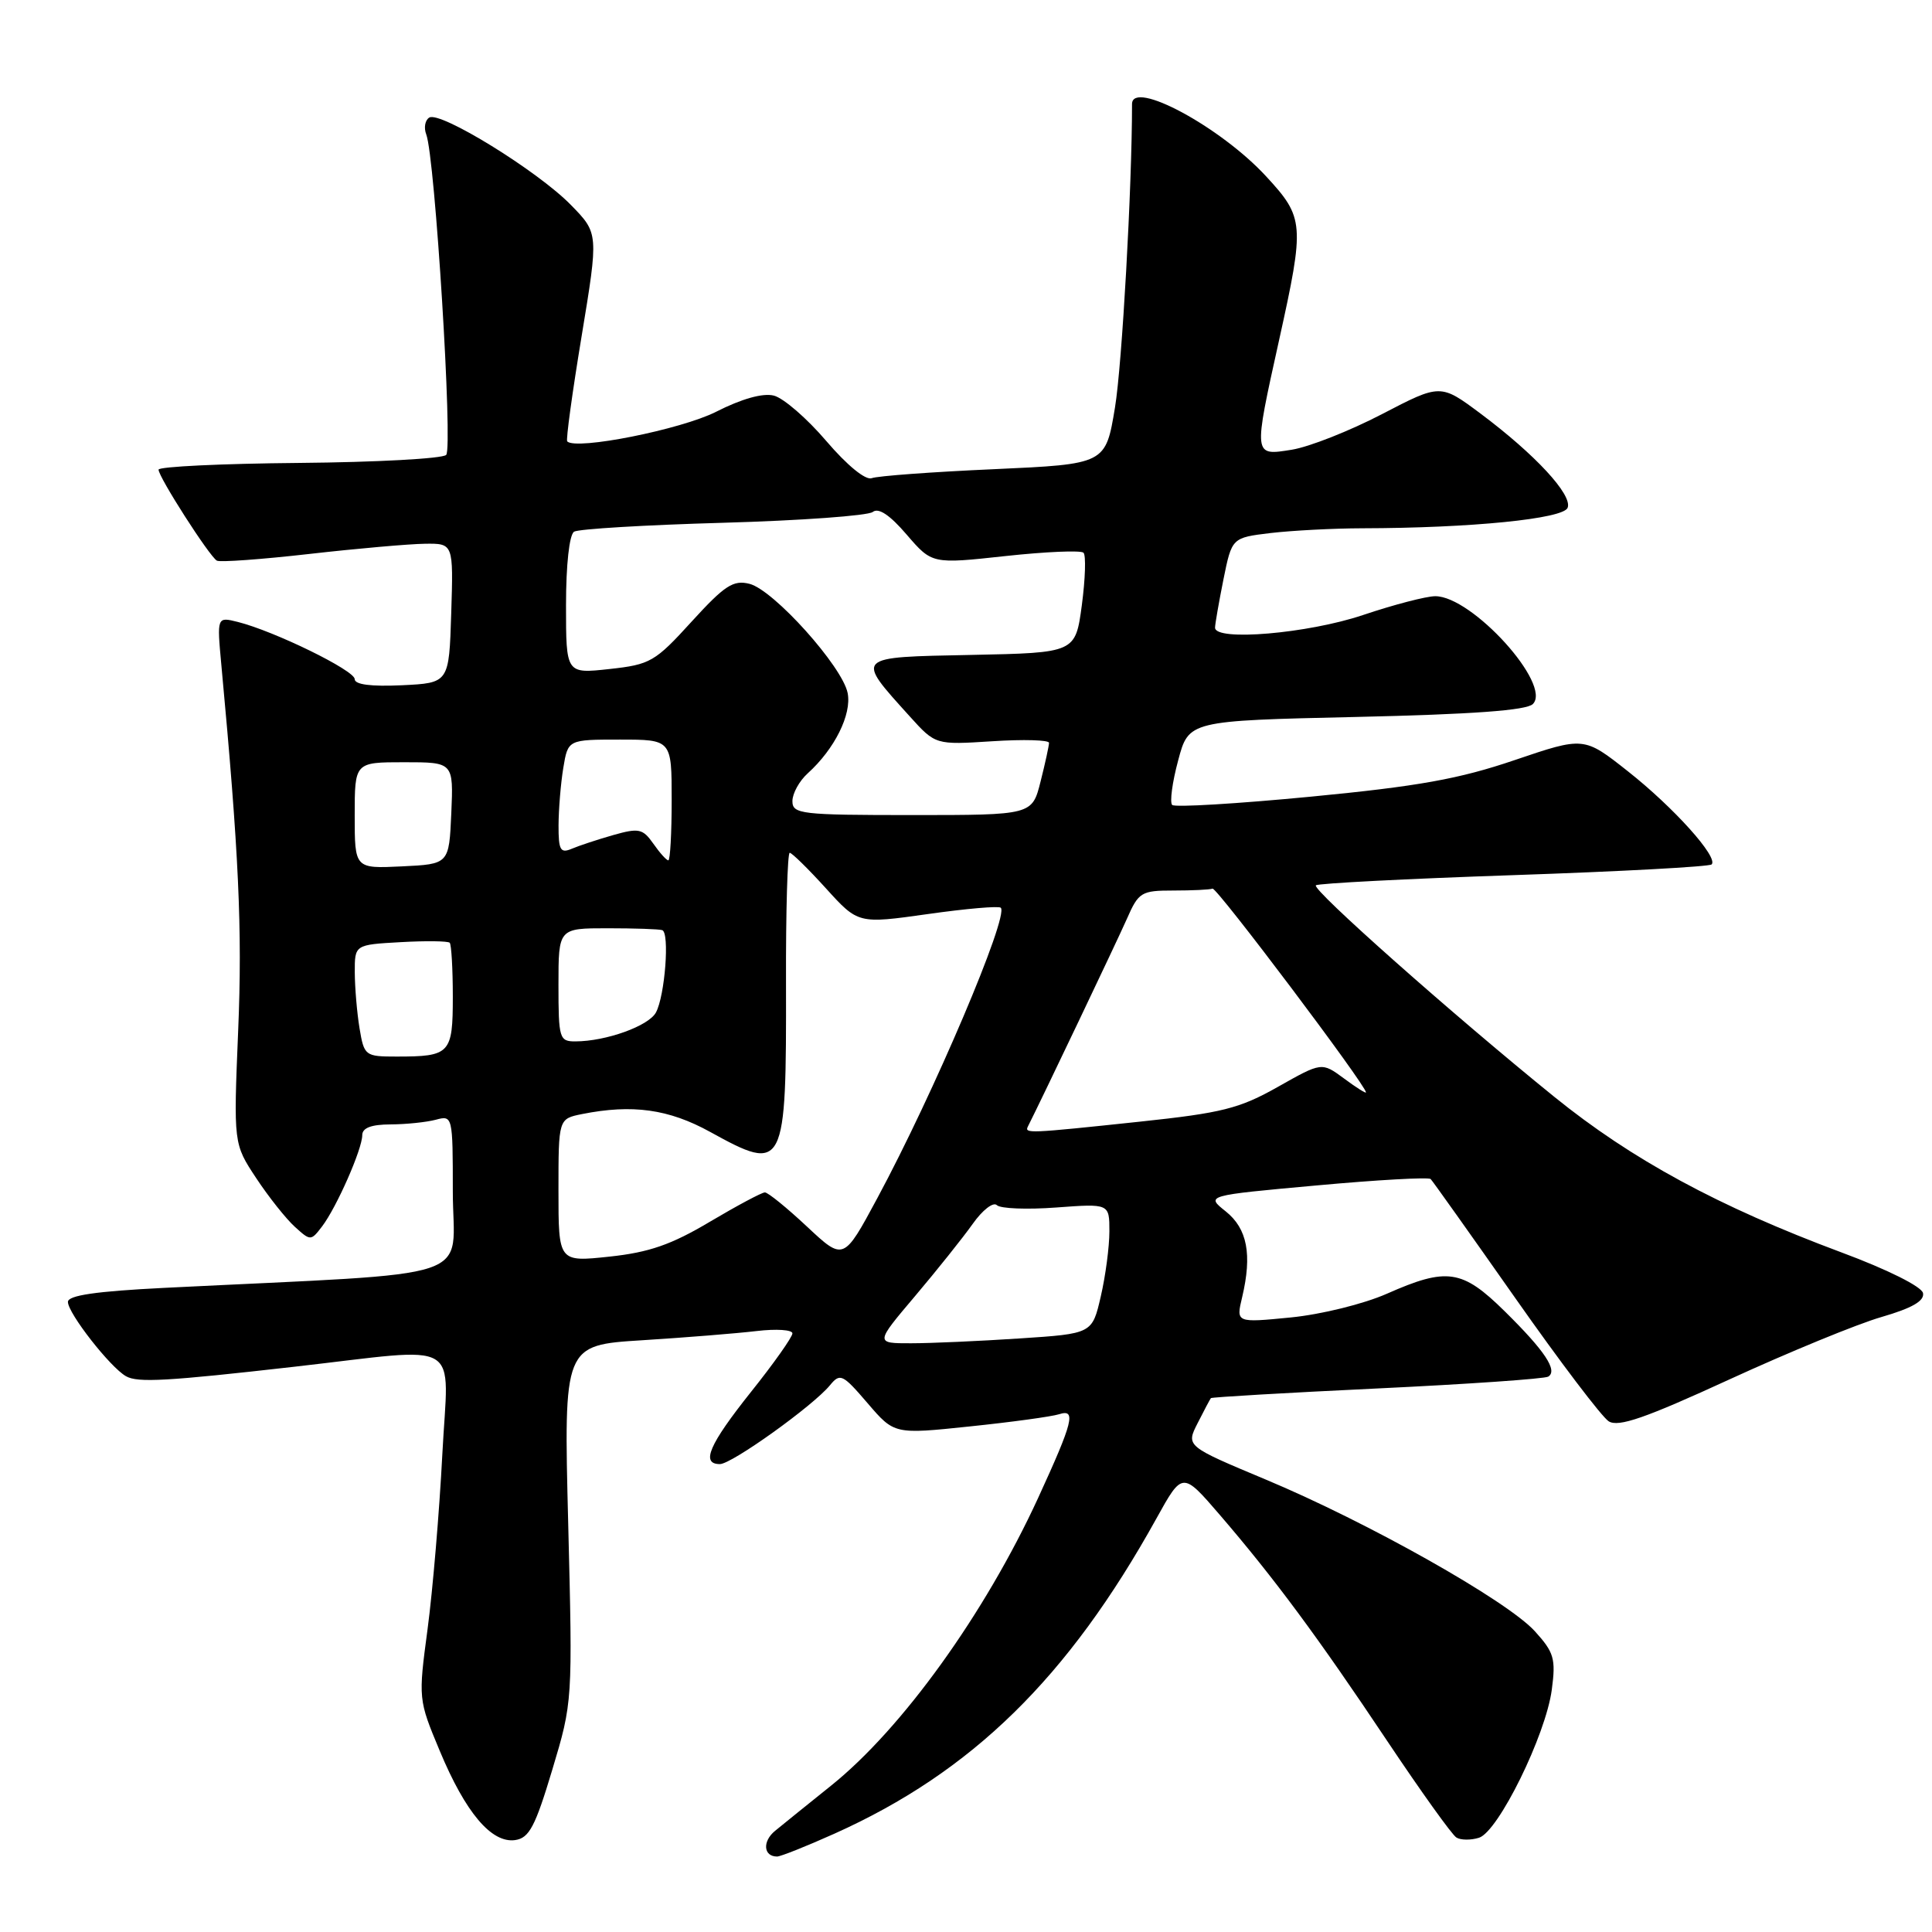 <?xml version="1.0" encoding="UTF-8" standalone="no"?>
<!DOCTYPE svg PUBLIC "-//W3C//DTD SVG 1.1//EN" "http://www.w3.org/Graphics/SVG/1.1/DTD/svg11.dtd" >
<svg xmlns="http://www.w3.org/2000/svg" xmlns:xlink="http://www.w3.org/1999/xlink" version="1.1" viewBox="0 0 256 256">
 <g >
 <path fill="currentColor"
d=" M 110.57 242.97 C 128.78 234.80 141.53 222.32 153.23 201.21 C 156.68 194.98 156.68 194.98 161.64 200.74 C 168.82 209.09 174.61 216.90 183.80 230.67 C 188.27 237.36 192.40 243.13 192.98 243.48 C 193.55 243.84 194.90 243.85 195.98 243.51 C 198.54 242.69 204.82 229.92 205.62 223.90 C 206.17 219.79 205.92 218.95 203.37 216.14 C 199.68 212.09 181.24 201.70 167.70 196.04 C 157.14 191.62 157.14 191.62 158.70 188.56 C 159.55 186.88 160.34 185.39 160.45 185.26 C 160.56 185.13 170.47 184.55 182.47 183.98 C 194.47 183.41 204.68 182.70 205.15 182.41 C 206.44 181.61 204.71 179.00 199.38 173.75 C 193.75 168.20 191.74 167.90 183.76 171.43 C 180.70 172.78 175.08 174.17 171.03 174.57 C 163.78 175.28 163.78 175.28 164.59 171.89 C 165.93 166.23 165.28 162.80 162.41 160.51 C 159.77 158.41 159.77 158.41 174.42 157.08 C 182.48 156.34 189.30 155.96 189.57 156.23 C 189.84 156.50 194.88 163.60 200.78 172.00 C 206.68 180.41 212.25 187.75 213.16 188.33 C 214.45 189.14 217.98 187.92 229.16 182.78 C 237.05 179.16 246.11 175.43 249.31 174.51 C 253.37 173.33 255.02 172.38 254.81 171.34 C 254.63 170.48 250.11 168.22 244.00 165.95 C 227.69 159.87 216.22 153.65 205.92 145.31 C 192.40 134.36 173.80 117.86 174.36 117.31 C 174.62 117.05 186.40 116.44 200.54 115.96 C 214.68 115.48 226.50 114.84 226.80 114.54 C 227.73 113.61 221.76 106.97 215.68 102.18 C 209.88 97.60 209.88 97.60 200.69 100.72 C 193.34 103.22 187.94 104.19 173.72 105.56 C 163.94 106.50 155.66 107.00 155.32 106.66 C 154.98 106.31 155.33 103.66 156.11 100.77 C 157.51 95.50 157.51 95.50 179.71 95.00 C 195.14 94.65 202.27 94.13 203.11 93.29 C 205.68 90.72 195.07 79.00 190.18 79.00 C 189.00 79.00 184.69 80.12 180.59 81.50 C 173.30 83.95 161.00 85.00 161.00 83.17 C 161.00 82.71 161.50 79.84 162.11 76.79 C 163.23 71.25 163.23 71.25 168.36 70.63 C 171.19 70.30 176.65 70.01 180.50 70.00 C 194.92 69.97 207.16 68.75 207.72 67.28 C 208.38 65.57 203.41 60.21 196.19 54.81 C 190.87 50.84 190.87 50.84 183.11 54.88 C 178.84 57.10 173.47 59.22 171.17 59.59 C 166.04 60.41 166.06 60.55 169.50 45.00 C 172.89 29.67 172.83 28.85 167.77 23.37 C 161.74 16.82 150.00 10.50 150.00 13.79 C 150.00 24.77 148.68 48.35 147.74 54.00 C 146.50 61.50 146.50 61.50 131.69 62.17 C 123.54 62.53 116.26 63.07 115.51 63.36 C 114.70 63.67 112.26 61.68 109.49 58.44 C 106.94 55.45 103.81 52.74 102.54 52.42 C 101.08 52.05 98.28 52.84 94.87 54.57 C 90.24 56.91 76.36 59.68 75.16 58.49 C 74.97 58.30 75.83 52.02 77.07 44.53 C 79.32 30.91 79.32 30.91 75.64 27.15 C 71.27 22.67 58.32 14.68 56.88 15.58 C 56.32 15.92 56.14 16.93 56.48 17.81 C 57.64 20.82 60.03 59.37 59.12 60.28 C 58.63 60.77 49.85 61.25 39.62 61.34 C 29.39 61.43 21.01 61.83 21.01 62.23 C 21.00 63.20 27.76 73.75 28.74 74.29 C 29.16 74.52 34.67 74.12 41.00 73.40 C 47.33 72.68 54.20 72.08 56.29 72.05 C 60.08 72.00 60.08 72.00 59.79 81.25 C 59.50 90.50 59.50 90.50 53.25 90.80 C 49.16 90.99 47.00 90.71 47.00 89.99 C 47.00 88.83 36.36 83.63 31.51 82.41 C 28.74 81.72 28.74 81.72 29.33 88.11 C 31.65 113.02 32.12 123.18 31.56 136.53 C 30.94 151.56 30.94 151.56 33.95 156.11 C 35.60 158.61 37.91 161.51 39.07 162.56 C 41.15 164.45 41.20 164.44 42.69 162.49 C 44.62 159.94 48.00 152.26 48.00 150.42 C 48.00 149.45 49.19 149.00 51.75 148.99 C 53.81 148.98 56.51 148.70 57.75 148.37 C 59.97 147.77 60.00 147.88 60.00 157.84 C 60.00 170.00 64.42 168.52 21.75 170.65 C 12.74 171.10 9.00 171.64 9.00 172.51 C 9.00 174.01 14.60 181.18 16.70 182.36 C 18.25 183.24 22.10 183.02 39.00 181.10 C 61.73 178.52 59.41 177.15 58.61 192.72 C 58.22 200.30 57.34 210.70 56.66 215.83 C 55.42 225.12 55.42 225.18 58.27 232.00 C 61.69 240.20 65.13 244.26 68.26 243.82 C 70.12 243.55 70.92 242.04 73.18 234.50 C 75.88 225.51 75.88 225.47 75.29 201.87 C 74.69 178.24 74.69 178.24 85.09 177.59 C 90.82 177.23 97.64 176.68 100.25 176.37 C 102.86 176.06 105.00 176.20 105.00 176.68 C 105.00 177.16 102.53 180.66 99.50 184.45 C 93.95 191.42 92.84 194.00 95.39 194.00 C 96.96 194.00 107.72 186.29 109.96 183.57 C 111.32 181.91 111.64 182.06 114.96 185.93 C 118.50 190.06 118.50 190.06 128.50 189.01 C 134.00 188.44 139.33 187.71 140.35 187.39 C 142.63 186.66 142.20 188.38 137.55 198.50 C 130.50 213.82 119.54 229.05 110.13 236.60 C 107.03 239.09 103.69 241.78 102.71 242.59 C 101.00 243.98 101.15 246.00 102.97 246.00 C 103.43 246.00 106.85 244.64 110.57 242.97 Z  M 121.24 171.75 C 124.15 168.31 127.59 164.00 128.89 162.17 C 130.18 160.34 131.62 159.22 132.09 159.69 C 132.55 160.15 136.09 160.29 139.96 160.00 C 147.00 159.48 147.00 159.48 147.00 163.16 C 147.00 165.19 146.49 169.07 145.86 171.78 C 144.72 176.72 144.72 176.72 135.11 177.35 C 129.82 177.70 123.35 177.99 120.72 177.99 C 115.95 178.00 115.95 178.00 121.24 171.75 Z  M 74.00 157.74 C 74.00 148.25 74.00 148.25 77.12 147.62 C 83.79 146.29 88.61 146.96 94.09 149.98 C 103.99 155.44 104.20 155.02 104.15 130.25 C 104.12 120.76 104.35 113.00 104.64 113.00 C 104.93 113.00 107.09 115.12 109.44 117.71 C 113.71 122.42 113.71 122.42 122.93 121.12 C 128.00 120.40 132.36 120.02 132.61 120.28 C 133.71 121.38 123.72 144.89 116.24 158.78 C 111.78 167.07 111.78 167.07 106.93 162.53 C 104.27 160.04 101.76 158.00 101.35 158.00 C 100.95 158.00 97.67 159.75 94.06 161.89 C 88.95 164.93 86.01 165.95 80.75 166.51 C 74.00 167.23 74.00 167.23 74.00 157.74 Z  M 136.21 149.25 C 138.05 145.61 148.02 124.69 149.32 121.75 C 150.87 118.21 151.23 118.00 155.48 118.00 C 157.97 118.00 160.30 117.89 160.67 117.75 C 161.22 117.54 181.00 143.81 181.00 144.75 C 181.00 144.92 179.68 144.09 178.07 142.89 C 175.14 140.73 175.14 140.73 169.32 144.02 C 164.23 146.89 161.94 147.47 151.00 148.63 C 136.20 150.20 135.72 150.22 136.21 149.25 Z  M 47.64 136.25 C 47.30 134.19 47.02 130.85 47.01 128.84 C 47.00 125.18 47.00 125.18 53.09 124.84 C 56.43 124.65 59.36 124.69 59.59 124.92 C 59.81 125.15 60.00 128.36 60.00 132.06 C 60.00 139.63 59.65 140.00 52.55 140.00 C 48.37 140.00 48.25 139.90 47.64 136.25 Z  M 74.00 130.50 C 74.00 123.00 74.00 123.00 80.50 123.00 C 84.08 123.00 87.34 123.11 87.75 123.25 C 88.75 123.58 88.11 131.93 86.92 134.15 C 85.96 135.95 80.30 137.98 76.25 137.99 C 74.12 138.00 74.00 137.61 74.00 130.50 Z  M 47.00 108.05 C 47.00 101.00 47.00 101.00 53.55 101.00 C 60.09 101.00 60.09 101.00 59.80 107.75 C 59.50 114.50 59.50 114.50 53.25 114.80 C 47.00 115.10 47.00 115.10 47.00 108.05 Z  M 86.57 111.79 C 85.17 109.80 84.65 109.69 81.26 110.65 C 79.19 111.24 76.71 112.06 75.75 112.47 C 74.26 113.10 74.00 112.65 74.01 109.36 C 74.02 107.24 74.30 103.81 74.64 101.75 C 75.26 98.00 75.26 98.00 82.13 98.00 C 89.00 98.00 89.00 98.00 89.00 106.00 C 89.00 110.40 88.80 114.00 88.56 114.00 C 88.31 114.00 87.42 113.01 86.57 111.79 Z  M 105.00 106.15 C 105.00 105.14 105.91 103.48 107.03 102.47 C 110.59 99.25 112.87 94.67 112.32 91.84 C 111.63 88.32 102.52 78.17 99.31 77.36 C 97.16 76.82 96.02 77.57 91.64 82.37 C 86.80 87.69 86.17 88.06 80.75 88.65 C 75.00 89.28 75.00 89.28 75.00 80.20 C 75.00 74.81 75.44 70.85 76.07 70.45 C 76.66 70.09 85.55 69.56 95.82 69.27 C 106.10 68.98 115.01 68.33 115.64 67.84 C 116.41 67.23 117.91 68.24 120.14 70.84 C 123.50 74.74 123.50 74.74 133.23 73.68 C 138.58 73.10 143.23 72.90 143.57 73.24 C 143.91 73.58 143.81 76.70 143.35 80.18 C 142.50 86.50 142.50 86.50 128.73 86.78 C 113.13 87.09 113.31 86.91 120.56 94.94 C 123.96 98.70 123.96 98.70 131.48 98.22 C 135.62 97.95 139.00 98.05 139.00 98.43 C 139.00 98.80 138.50 101.11 137.88 103.56 C 136.76 108.00 136.76 108.00 120.88 108.00 C 106.11 108.00 105.00 107.87 105.00 106.15 Z "/>
</g>
</svg>